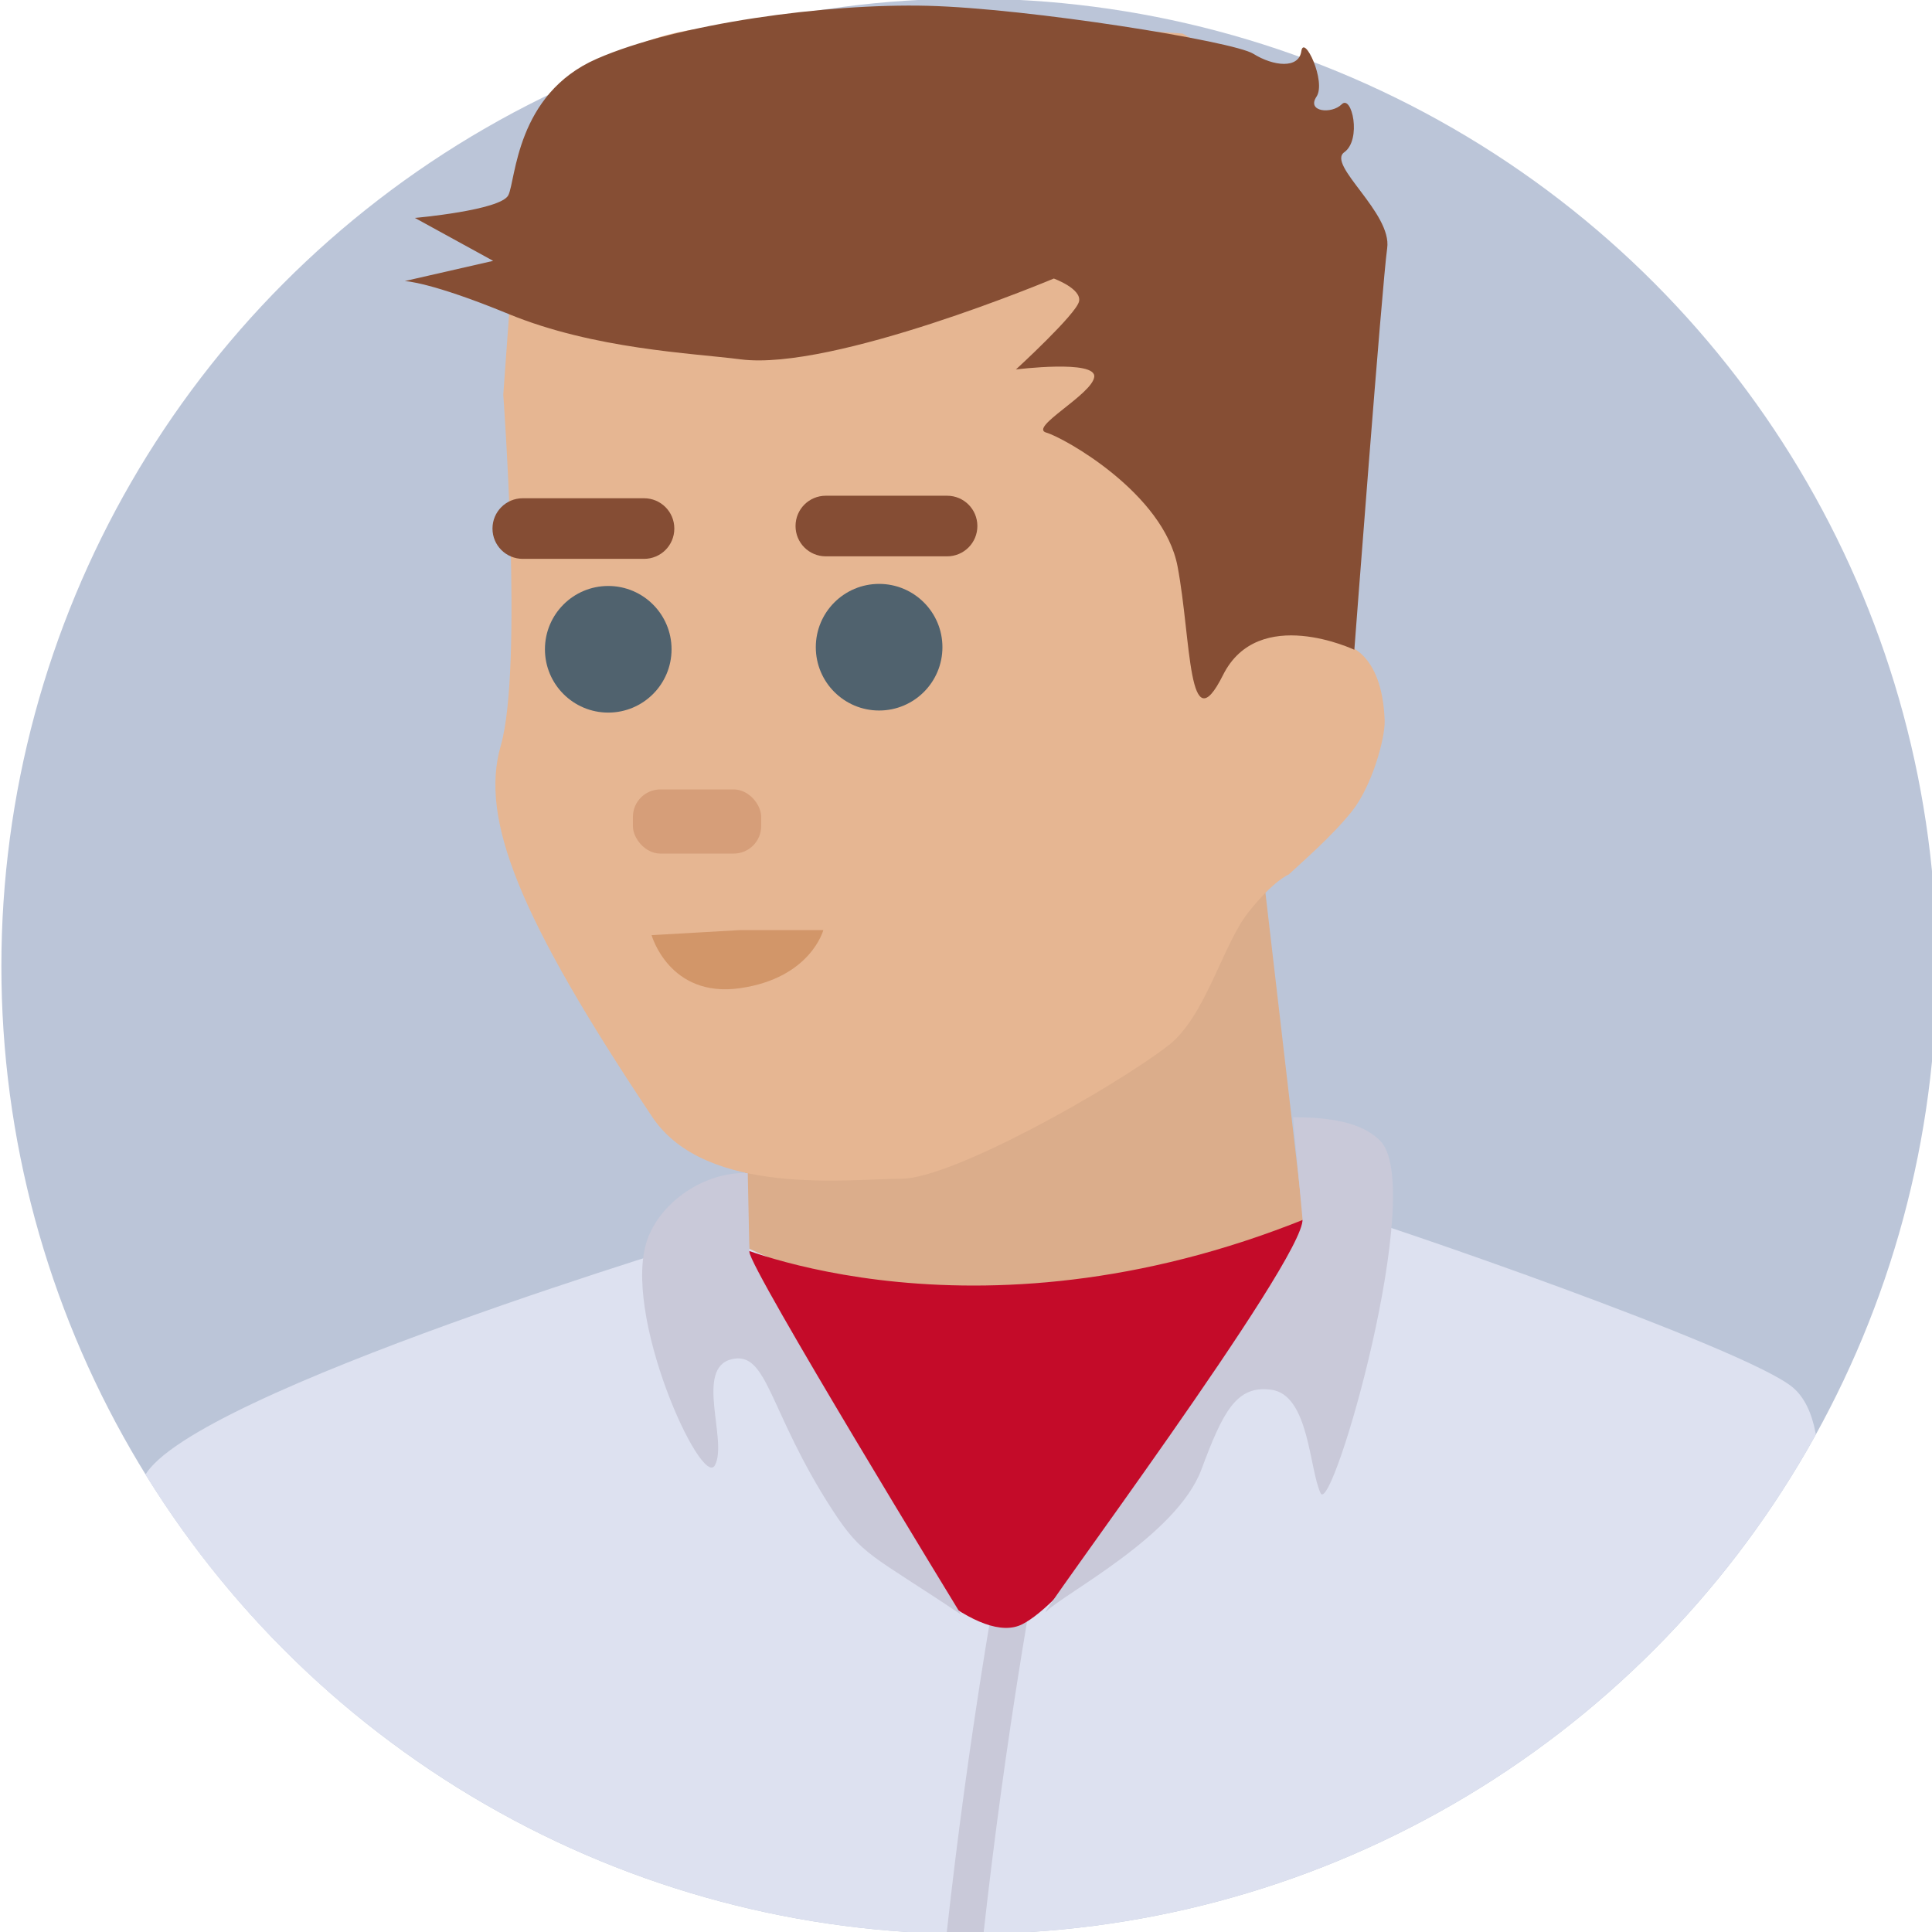 <?xml version="1.0" encoding="UTF-8" standalone="no"?>
<!-- Created with Inkscape (http://www.inkscape.org/) -->

<svg
   xmlns:dc="http://purl.org/dc/elements/1.1/"
   xmlns:cc="http://creativecommons.org/ns#"
   xmlns:rdf="http://www.w3.org/1999/02/22-rdf-syntax-ns#"
   xmlns:svg="http://www.w3.org/2000/svg"
   xmlns="http://www.w3.org/2000/svg"
   xmlns:sodipodi="http://sodipodi.sourceforge.net/DTD/sodipodi-0.dtd"
   xmlns:inkscape="http://www.inkscape.org/namespaces/inkscape"
   id="svg4302"
   version="1.1"
   inkscape:version="0.91 r13725"
   width="1000"
   height="1000"
   viewBox="0 0 1000 1000"
   sodipodi:docname="favicon.svg"
   inkscape:export-filename="/home/justin/projects/2016-oct-demo/src/resources/favicon.ico"
   inkscape:export-xdpi="2.8800001"
   inkscape:export-ydpi="2.8800001">
  <defs
     id="defs4306">
    <clipPath
       clipPathUnits="userSpaceOnUse"
       id="clipPath4309">
      <circle
         style="display:inline;fill:#bbc5d8;fill-opacity:1;fill-rule:evenodd;stroke:none;stroke-width:1px;stroke-linecap:butt;stroke-linejoin:miter;stroke-opacity:1"
         id="circle4311"
         cx="499.566"
         cy="499.146"
         r="500.853" />
    </clipPath>
    <clipPath
       clipPathUnits="userSpaceOnUse"
       id="clipPath4319">
      <circle
         style="display:inline;fill:#bbc5d8;fill-opacity:1;fill-rule:evenodd;stroke:none;stroke-width:1px;stroke-linecap:butt;stroke-linejoin:miter;stroke-opacity:1"
         id="circle4321"
         cx="501.566"
         cy="500.146"
         r="500.853" />
    </clipPath>
    <clipPath
       clipPathUnits="userSpaceOnUse"
       id="clipPath4323">
      <circle
         style="display:inline;fill:#bbc5d8;fill-opacity:1;fill-rule:evenodd;stroke:none;stroke-width:1px;stroke-linecap:butt;stroke-linejoin:miter;stroke-opacity:1"
         id="circle4325"
         cx="501.566"
         cy="500.146"
         r="500.853" />
    </clipPath>
    <clipPath
       clipPathUnits="userSpaceOnUse"
       id="clipPath4327">
      <circle
         style="display:inline;fill:#bbc5d8;fill-opacity:1;fill-rule:evenodd;stroke:none;stroke-width:1px;stroke-linecap:butt;stroke-linejoin:miter;stroke-opacity:1"
         id="circle4329"
         cx="501.566"
         cy="500.146"
         r="500.853" />
    </clipPath>
    <clipPath
       clipPathUnits="userSpaceOnUse"
       id="clipPath4331">
      <circle
         style="display:inline;fill:#bbc5d8;fill-opacity:1;fill-rule:evenodd;stroke:none;stroke-width:1px;stroke-linecap:butt;stroke-linejoin:miter;stroke-opacity:1"
         id="circle4333"
         cx="501.566"
         cy="500.146"
         r="500.853" />
    </clipPath>
    <clipPath
       clipPathUnits="userSpaceOnUse"
       id="clipPath4335">
      <circle
         style="display:inline;fill:#bbc5d8;fill-opacity:1;fill-rule:evenodd;stroke:none;stroke-width:1px;stroke-linecap:butt;stroke-linejoin:miter;stroke-opacity:1"
         id="circle4337"
         cx="501.566"
         cy="500.146"
         r="500.853" />
    </clipPath>
    <clipPath
       clipPathUnits="userSpaceOnUse"
       id="clipPath4339">
      <circle
         style="display:inline;fill:#bbc5d8;fill-opacity:1;fill-rule:evenodd;stroke:none;stroke-width:1px;stroke-linecap:butt;stroke-linejoin:miter;stroke-opacity:1"
         id="circle4341"
         cx="501.566"
         cy="500.146"
         r="500.853" />
    </clipPath>
    <clipPath
       clipPathUnits="userSpaceOnUse"
       id="clipPath4343">
      <circle
         style="display:inline;fill:#bbc5d8;fill-opacity:1;fill-rule:evenodd;stroke:none;stroke-width:1px;stroke-linecap:butt;stroke-linejoin:miter;stroke-opacity:1"
         id="circle4345"
         cx="501.566"
         cy="500.146"
         r="500.853" />
    </clipPath>
  </defs>
  <sodipodi:namedview
     pagecolor="#8effff"
     bordercolor="#666666"
     borderopacity="1"
     objecttolerance="10"
     gridtolerance="10"
     guidetolerance="10"
     inkscape:pageopacity="0"
     inkscape:pageshadow="2"
     inkscape:window-width="1920"
     inkscape:window-height="1056"
     id="namedview4304"
     showgrid="false"
     inkscape:zoom="0.5"
     inkscape:cx="569.23959"
     inkscape:cy="527.05066"
     inkscape:window-x="0"
     inkscape:window-y="24"
     inkscape:window-maximized="1"
     inkscape:current-layer="layer6"
     showguides="true"
     inkscape:guide-bbox="true">
    <sodipodi:guide
       position="582.674,4741.513"
       orientation="0,1"
       id="guide4408" />
    <sodipodi:guide
       position="499.566,1013.295"
       orientation="1,0"
       id="guide4466" />
    <sodipodi:guide
       position="437.764,500.853"
       orientation="0,1"
       id="guide4468" />
  </sodipodi:namedview>
  <g
     inkscape:groupmode="layer"
     id="layer1"
     inkscape:label="background"
     style="display:inline"
     transform="translate(0,-3733)">
    <circle
       style="fill:#bbc5d8;fill-opacity:1;fill-rule:evenodd;stroke:none;stroke-width:1px;stroke-linecap:butt;stroke-linejoin:miter;stroke-opacity:1"
       id="path4470"
       cx="501.566"
       cy="4233.146"
       r="500.853" />
  </g>
  <g
     inkscape:groupmode="layer"
     id="layer6"
     inkscape:label="legs">
    <path
       style="fill:#dbdbbb;fill-opacity:1;fill-rule:evenodd;stroke:none;stroke-width:1px;stroke-linecap:butt;stroke-linejoin:miter;stroke-opacity:1"
       d="m 342.498,767.12 1.654,94.653 c 0,0 -8.841,216.793 -4.798,337.308 4.043,120.514 22.447,201.392 27.142,270.258 0,0 28.172,25.042 101.211,10.434 0,0 -34.193,-193.928 -36.158,-291.977 -1.679,-83.809 10.513,-240.792 20.885,-250.61 9.349,-8.85 66.161,-9.755 72.472,1.465 7.134,12.684 2.487,160.742 9.451,240.752 8.501,97.665 24.232,269.276 39.413,291.448 20.892,30.512 97.803,21.476 91.09,-10.591 -9.918,-47.377 -46.693,-332.015 -33.441,-447.678 15.1,-131.799 7.408,-171.381 7.408,-171.381 l 1.043,-77.213 z"
       id="path4242"
       inkscape:connector-curvature="0"
       sodipodi:nodetypes="ccsccassasssccc"
       clip-path="url(#clipPath4309)"
       transform="matrix(2.303,0,0,2.303,-622.428,-72.849)" />
  </g>
  <g
     inkscape:groupmode="layer"
     id="layer4"
     inkscape:label="torso"
     style="display:inline">
    <path
       style="display:inline;opacity:1;fill:#dbad8b;fill-opacity:1;fill-rule:evenodd;stroke:none;stroke-width:1px;stroke-linecap:butt;stroke-linejoin:miter;stroke-opacity:1"
       d="M 389.285,676.586 677.135,652.493 654.098,454.45 695.577,162.671 363.09,155.481 Z"
       id="path4963"
       inkscape:connector-curvature="0"
       sodipodi:nodetypes="cccccc"
       clip-path="url(#clipPath4343)" />
    <path
       style="fill:#dde1f0;fill-opacity:1;fill-rule:evenodd;stroke:none;stroke-width:1px;stroke-linecap:butt;stroke-linejoin:miter;stroke-opacity:1"
       d="m 372.936,638.872 c 0,0 -273.923,81.696 -297.951,124.947 -24.028,43.251 51.073,267.514 57.668,312.368 36.283,246.771 -5.767,672.552 -5.767,672.552 0,0 57.759,173.725 161.71,202.559 103.951,28.834 310.446,31.477 344.085,12.254 33.64,-19.223 308.897,-189.01 295.308,-221.781 -187.421,-451.972 -52.862,-653.57 -50.459,-704.029 2.403,-50.459 98.516,-278.728 50.459,-319.576 -23.801,-20.23 -216.255,-86.502 -235.477,-91.308 -9.611,-2.403 -91.908,46.254 -169.399,49.859 -77.491,3.604 -150.177,-37.845 -150.177,-37.845 z"
       id="path4282"
       inkscape:connector-curvature="0"
       sodipodi:nodetypes="csscsssssssc"
       clip-path="url(#clipPath4339)" />
    <path
       style="fill:none;fill-rule:evenodd;stroke:#c9c9d9;stroke-width:18.974;stroke-linecap:butt;stroke-linejoin:miter;stroke-miterlimit:4;stroke-dasharray:none;stroke-opacity:1"
       d="m 522.541,1986.859 c -45.327,-386.002 -66.663,-755.442 0,-1150.955"
       id="path4284"
       inkscape:connector-curvature="0"
       sodipodi:nodetypes="cc"
       clip-path="url(#clipPath4335)" />
    <path
       style="fill:#c40b29;fill-opacity:1;fill-rule:evenodd;stroke:none;stroke-width:1px;stroke-linecap:butt;stroke-linejoin:miter;stroke-opacity:1"
       d="m 377.742,643.677 c 0,0 130.396,58.535 307.004,-16.553 0,0 -113.004,191.96 -155.626,213.585 C 486.499,862.335 360.922,691.734 377.742,643.677 Z"
       id="path4286"
       inkscape:connector-curvature="0"
       sodipodi:nodetypes="ccsc"
       clip-path="url(#clipPath4331)" />
    <path
       style="display:inline;fill:#dbad8b;fill-opacity:1;fill-rule:evenodd;stroke:none;stroke-width:1px;stroke-linecap:butt;stroke-linejoin:miter;stroke-opacity:1"
       d="m -138.818,1923.189 c 0,0 -2.888,67.877 1.444,89.54 4.333,21.663 1.444,108.315 18.775,124.201 17.33,15.886 86.652,53.435 114.092,38.993 27.44,-14.442 62.1,-60.657 51.991,-95.317 -10.109,-34.661 12.998,-21.663 12.998,-21.663 0,0 34.661,20.219 30.328,-18.774 -4.333,-38.993 -69.322,-77.987 -75.098,-122.757 -5.777,-44.77 -154.529,5.777 -154.529,5.777 z"
       id="path4280"
       inkscape:connector-curvature="0"
       clip-path="url(#clipPath4327)" />
    <path
       style="fill:#dde1f0;fill-opacity:1;fill-rule:evenodd;stroke:none;stroke-width:1px;stroke-linecap:butt;stroke-linejoin:miter;stroke-opacity:1"
       d="m 70.18,763.819 c 0,0 -189.823,319.576 -213.852,531.025 -24.028,211.449 -22.584,253.927 -10.57,624.112 1.758,54.182 194.946,44.698 194.604,-8.653 -0.536,-83.689 -22.609,-215.146 -17.803,-359.316 4.806,-144.17 9.176,-258.547 64.441,-364.272 55.265,-105.724 84.099,-108.127 96.113,-153.781 12.014,-45.654 4.806,-254.7 -33.64,-266.714 -38.445,-12.014 -79.293,-2.403 -79.293,-2.403 z"
       id="path4305"
       inkscape:connector-curvature="0"
       sodipodi:nodetypes="csssssssc"
       clip-path="url(#clipPath4323)" />
    <path
       style="fill:#c9c9d9;fill-opacity:1;fill-rule:evenodd;stroke:none;stroke-width:1px;stroke-linecap:butt;stroke-linejoin:miter;stroke-opacity:1"
       d="m 669.296,578.301 c 30.039,-0.152 39.795,7.177 44.813,11.893 24.761,23.272 -24.636,195.392 -30.583,182.649 -5.947,-12.743 -5.913,-50.809 -25.486,-53.52 -18.128,-2.511 -25.097,11.523 -36.191,41.288 -12.74,34.181 -70.85,64.054 -80.195,73.398 -9.345,9.345 134.225,-182.649 132.526,-203.037 m -286.291,16.991 c 0,8.495 109.589,187.746 109.589,187.746 -46.856,-31.393 -51.125,-30.249 -66.73,-54.312 -33.088,-51.023 -33.229,-82.367 -52.028,-77.866 -19.348,4.632 -1.875,42.129 -8.671,54.872 -6.796,12.743 -48.84,-78.951 -34.831,-117.235 7.099,-19.398 29.734,-34.831 51.821,-33.981"
       id="path4239"
       inkscape:connector-curvature="0"
       sodipodi:nodetypes="cssasscccsssac"
       clip-path="url(#clipPath4319)" />
  </g>
  <g
     inkscape:groupmode="layer"
     id="layer5"
     inkscape:label="bag" />
  <g
     inkscape:groupmode="layer"
     id="layer2"
     inkscape:label="head"
     style="display:inline">
    <path
       style="display:inline;opacity:1;fill:#e6b692;fill-opacity:1;fill-rule:evenodd;stroke:none;stroke-width:1px;stroke-linecap:butt;stroke-linejoin:miter;stroke-opacity:1"
       d="m 260.497,204.301 7.843,-108.494 c 0,0 13.072,-70.587 94.116,-81.044 81.044,-10.457 249.667,2.614 249.667,2.614 0,0 96.73,50.979 98.037,126.794 1.307,75.815 -14.379,189.538 -14.379,189.538 0,0 19.607,2.614 20.914,39.215 0.326,9.144 -6.536,33.986 -16.993,47.058 -10.457,13.072 -25.936,26.357 -32.679,32.679 0,0 -7.644,2.858 -20.915,19.607 -13.271,16.75 -22.169,54.174 -41.55,69.013 -29.244,22.393 -111.832,68.822 -137.975,68.822 -26.143,0 -101.158,9.658 -128.964,-31.956 -69.117,-103.436 -89.349,-154.398 -78.43,-192.152 11.721,-40.525 1.307,-181.695 1.307,-181.695 z"
       id="path4965"
       inkscape:connector-curvature="0"
       sodipodi:nodetypes="ccscscssszssssc" />
    <circle
       style="display:inline;fill:#50626e;fill-opacity:1;fill-rule:evenodd;stroke:none;stroke-width:1px;stroke-linecap:butt;stroke-linejoin:miter;stroke-opacity:1"
       id="path4968"
       cx="455.029"
       cy="334.992"
       r="32.769" />
    <circle
       style="display:inline;fill:#50626e;fill-opacity:1;fill-rule:evenodd;stroke:none;stroke-width:1px;stroke-linecap:butt;stroke-linejoin:miter;stroke-opacity:1"
       id="path4968-7"
       cx="314.827"
       cy="336.068"
       r="32.769" />
    <path
       style="color:#000000;clip-rule:nonzero;display:inline;overflow:visible;visibility:visible;opacity:1;isolation:auto;mix-blend-mode:normal;color-interpolation:sRGB;color-interpolation-filters:linearRGB;solid-color:#000000;solid-opacity:1;fill:#854d34;fill-opacity:1;fill-rule:evenodd;stroke:none;stroke-width:1px;stroke-linecap:butt;stroke-linejoin:miter;stroke-miterlimit:4;stroke-dasharray:none;stroke-dashoffset:0;stroke-opacity:1;color-rendering:auto;image-rendering:auto;shape-rendering:auto;text-rendering:auto;enable-background:accumulate"
       d="m 427.456,256.587 62.743,0 c 8.69,0 15.686,6.996 15.686,15.686 0,8.69 -6.996,15.686 -15.686,15.686 l -62.743,0 c -8.69,0 -15.686,-6.996 -15.686,-15.686 0,-8.69 6.996,-15.686 15.686,-15.686 z"
       id="rect4985"
       inkscape:connector-curvature="0" />
    <path
       style="color:#000000;clip-rule:nonzero;display:inline;overflow:visible;visibility:visible;opacity:1;isolation:auto;mix-blend-mode:normal;color-interpolation:sRGB;color-interpolation-filters:linearRGB;solid-color:#000000;solid-opacity:1;fill:#854d34;fill-opacity:1;fill-rule:evenodd;stroke:none;stroke-width:1px;stroke-linecap:butt;stroke-linejoin:miter;stroke-miterlimit:4;stroke-dasharray:none;stroke-dashoffset:0;stroke-opacity:1;color-rendering:auto;image-rendering:auto;shape-rendering:auto;text-rendering:auto;enable-background:accumulate"
       d="m 270.597,257.894 62.744,0 c 8.69,0 15.686,6.996 15.686,15.686 0,8.69 -6.996,15.686 -15.686,15.686 l -62.744,0 c -8.69,0 -15.686,-6.996 -15.686,-15.686 0,-8.69 6.996,-15.686 15.686,-15.686 z"
       id="rect4985-3"
       inkscape:connector-curvature="0" />
    <rect
       style="color:#000000;clip-rule:nonzero;display:inline;overflow:visible;visibility:visible;opacity:1;isolation:auto;mix-blend-mode:normal;color-interpolation:sRGB;color-interpolation-filters:linearRGB;solid-color:#000000;solid-opacity:1;fill:#d69e79;fill-opacity:1;fill-rule:evenodd;stroke:none;stroke-width:1px;stroke-linecap:butt;stroke-linejoin:miter;stroke-miterlimit:4;stroke-dasharray:none;stroke-dashoffset:0;stroke-opacity:1;color-rendering:auto;image-rendering:auto;shape-rendering:auto;text-rendering:auto;enable-background:accumulate"
       id="rect5008"
       width="66.405"
       height="33.202"
       x="327.588"
       y="408.609"
       ry="14.23" />
    <path
       style="display:inline;fill:#d29669;fill-opacity:1;fill-rule:evenodd;stroke:none;stroke-width:1px;stroke-linecap:butt;stroke-linejoin:miter;stroke-opacity:1"
       d="m 383.013,481.418 43.136,0 c 0,0 -6.536,24.836 -43.136,30.065 -36.6,5.229 -45.751,-27.45 -45.751,-27.45 z"
       id="path5010"
       inkscape:connector-curvature="0" />
    <path
       style="display:inline;fill:#864e34;fill-opacity:1;fill-rule:evenodd;stroke:none;stroke-width:1px;stroke-linecap:butt;stroke-linejoin:miter;stroke-opacity:1"
       d="m 545.457,144.171 c 0,0 -114.192,47.991 -162.088,41.829 -25.173,-3.239 -75.815,-5.229 -120.258,-23.529 -40.343,-16.612 -53.593,-16.993 -53.593,-16.993 l 45.751,-10.457 -40.522,-22.222 c 0,0 44.443,-3.921 48.365,-11.764 3.921,-7.843 3.921,-52.286 45.751,-70.587 C 350.691,12.148 427.813,1.691 480.099,2.998 532.385,4.306 638.265,21.299 648.722,27.834 c 10.457,6.536 23.529,7.843 24.836,-1.307 1.307,-9.15 13.072,15.686 7.843,23.529 -5.229,7.843 7.843,9.15 13.072,3.922 5.229,-5.229 10.457,18.3 1.307,24.836 -9.15,6.536 24.836,31.372 22.222,49.672 -2.614,18.3 -16.993,207.838 -16.993,207.838 0,0 -49.672,-23.529 -67.972,13.072 -18.3,36.6 -16.34,-18.3 -23.529,-56.208 -7.189,-37.908 -58.822,-66.665 -67.972,-69.279 -9.15,-2.614 23.529,-19.607 24.836,-28.757 1.307,-9.15 -40.522,-3.921 -40.522,-3.921 0,0 31.372,-28.757 32.679,-35.293 1.307,-6.536 -13.071,-11.764 -13.071,-11.764 z"
       id="path5013"
       inkscape:connector-curvature="0"
       sodipodi:nodetypes="csscccssssssssscszsscsc" />
  </g>
  <g
     inkscape:groupmode="layer"
     id="layer7"
     inkscape:label="clip" />
</svg>
